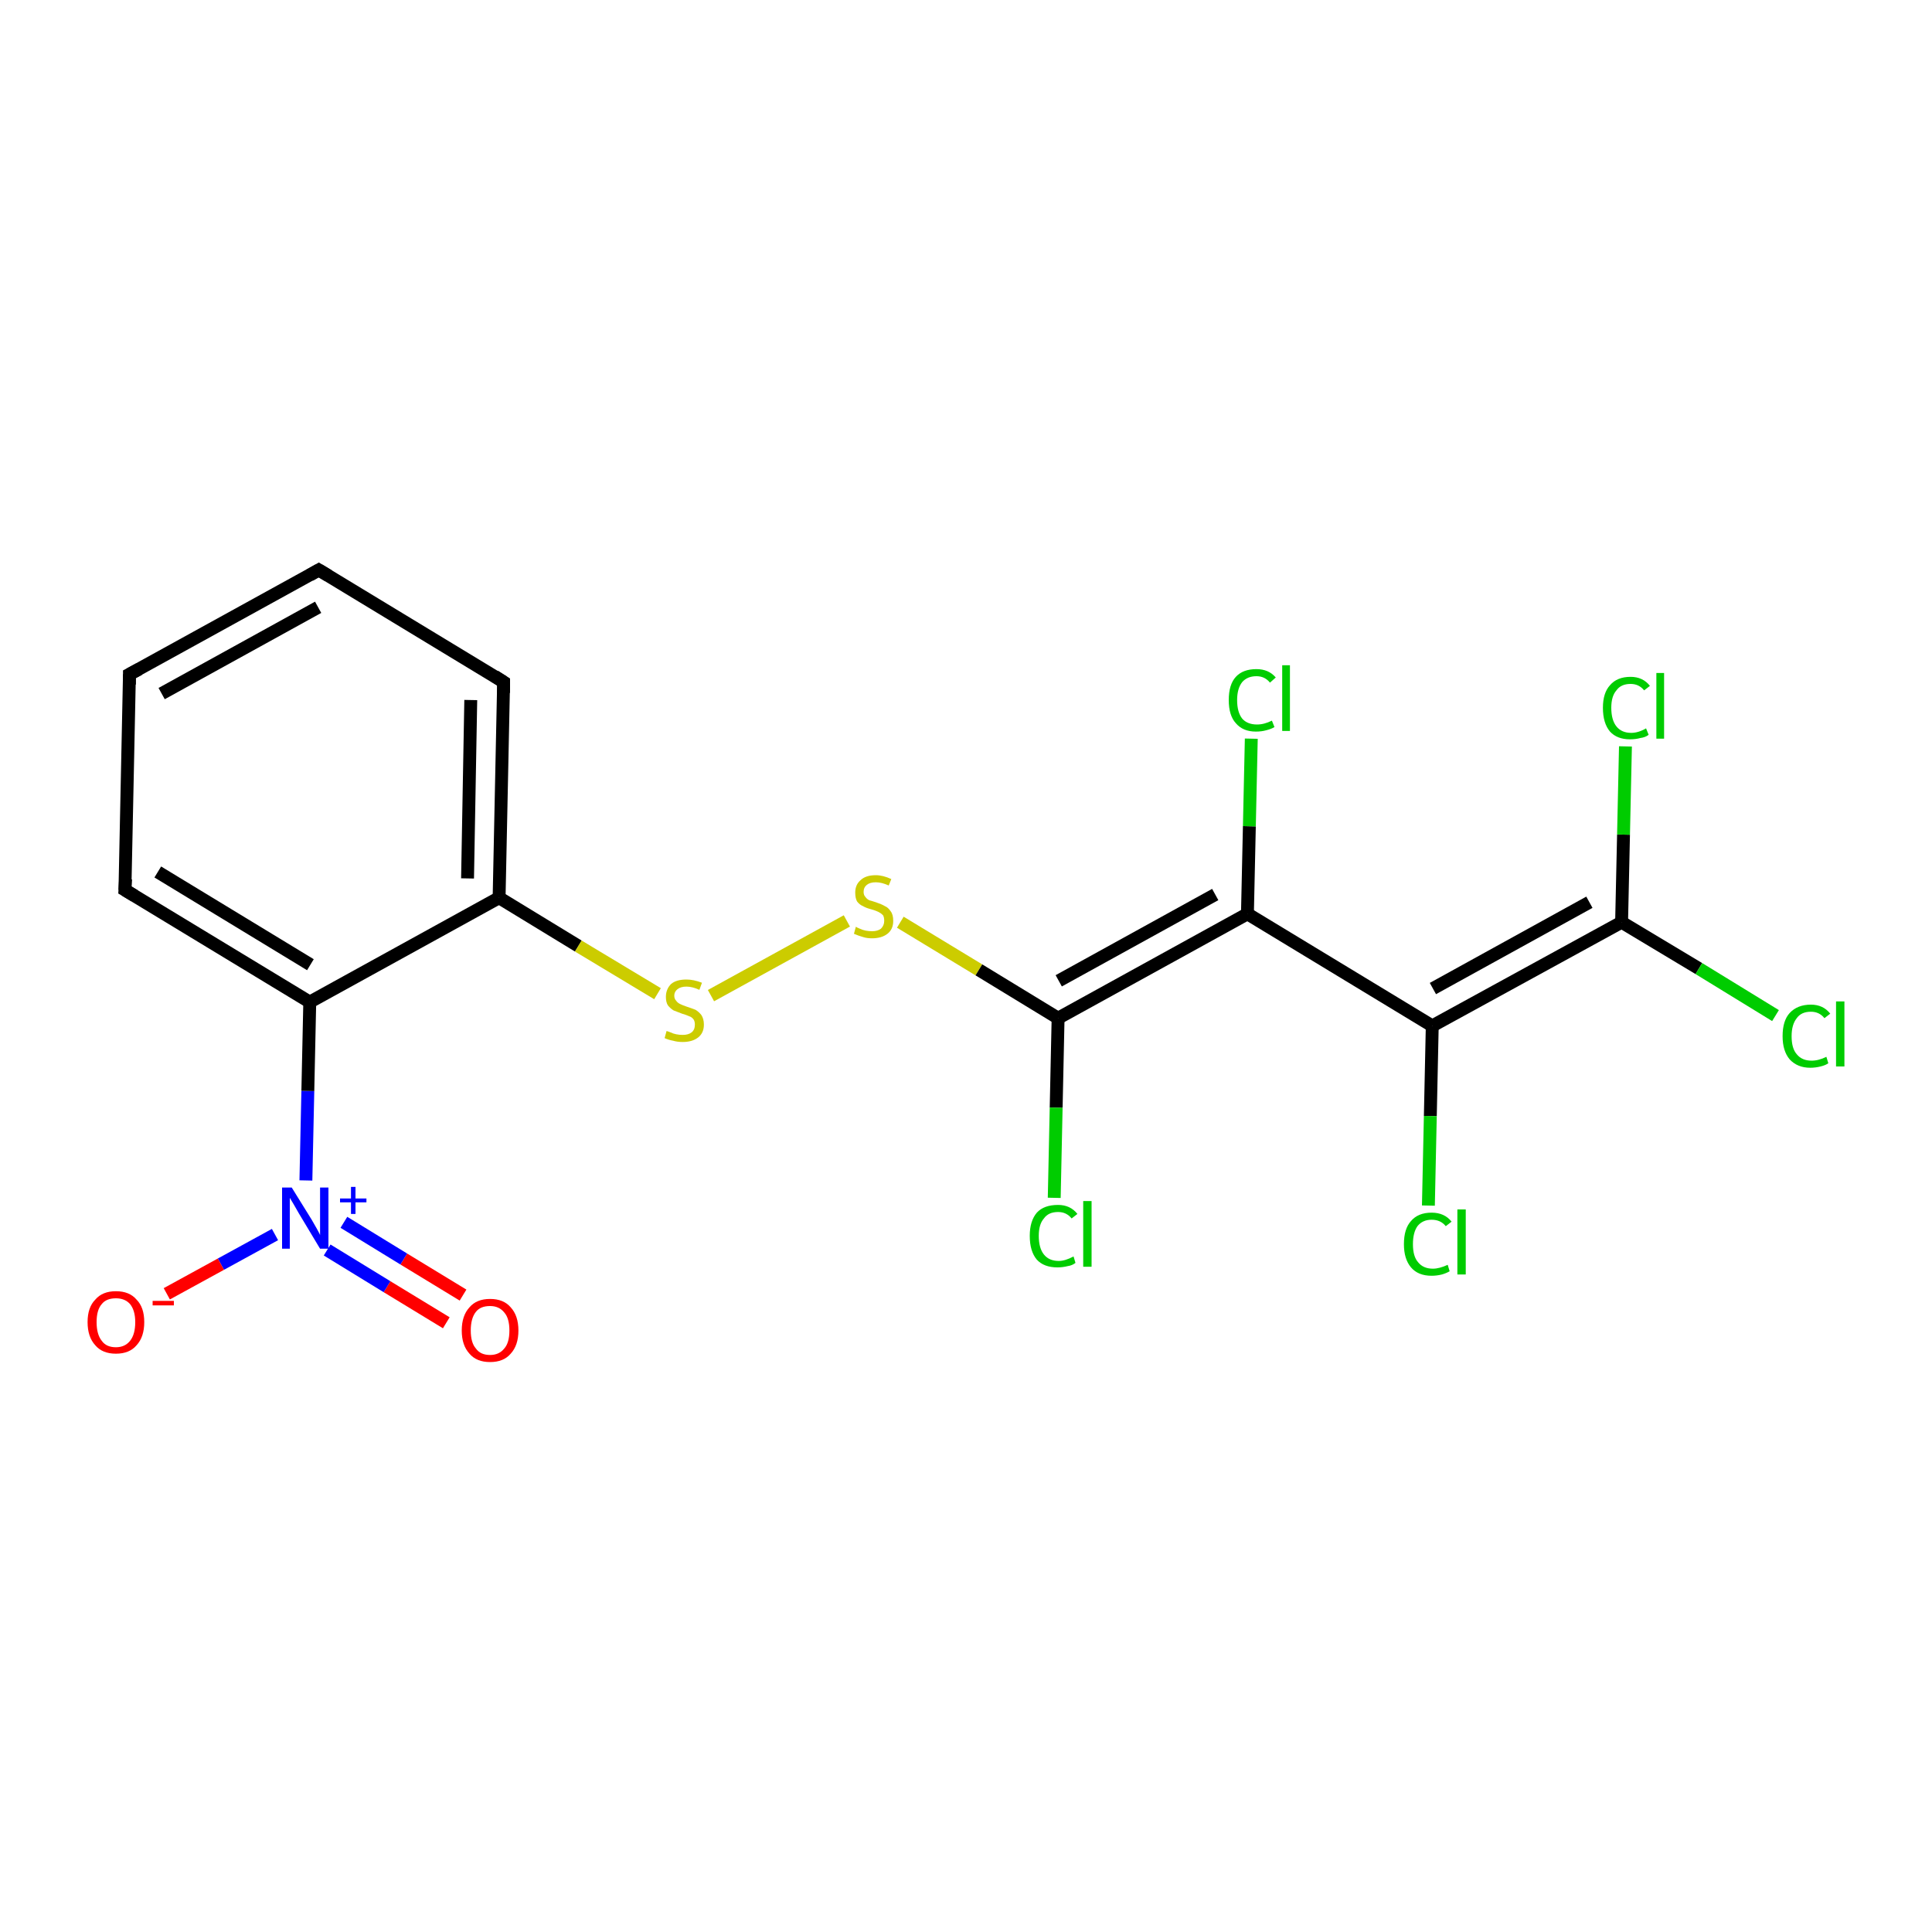 <?xml version='1.0' encoding='iso-8859-1'?>
<svg version='1.1' baseProfile='full'
              xmlns='http://www.w3.org/2000/svg'
                      xmlns:rdkit='http://www.rdkit.org/xml'
                      xmlns:xlink='http://www.w3.org/1999/xlink'
                  xml:space='preserve'
width='300px' height='300px' viewBox='0 0 300 300'>
<!-- END OF HEADER -->
<rect style='opacity:1.0;fill:#FFFFFF;stroke:none' width='300.0' height='300.0' x='0.0' y='0.0'> </rect>
<path class='bond-0 atom-0 atom-1' d='M 69.3,205.4 L 60.1,199.8' style='fill:none;fill-rule:evenodd;stroke:#FF0000;stroke-width:2.0px;stroke-linecap:butt;stroke-linejoin:miter;stroke-opacity:1' />
<path class='bond-0 atom-0 atom-1' d='M 60.1,199.8 L 50.8,194.1' style='fill:none;fill-rule:evenodd;stroke:#0000FF;stroke-width:2.0px;stroke-linecap:butt;stroke-linejoin:miter;stroke-opacity:1' />
<path class='bond-0 atom-0 atom-1' d='M 71.9,201.1 L 62.7,195.5' style='fill:none;fill-rule:evenodd;stroke:#FF0000;stroke-width:2.0px;stroke-linecap:butt;stroke-linejoin:miter;stroke-opacity:1' />
<path class='bond-0 atom-0 atom-1' d='M 62.7,195.5 L 53.4,189.8' style='fill:none;fill-rule:evenodd;stroke:#0000FF;stroke-width:2.0px;stroke-linecap:butt;stroke-linejoin:miter;stroke-opacity:1' />
<path class='bond-1 atom-1 atom-2' d='M 42.7,191.7 L 34.3,196.3' style='fill:none;fill-rule:evenodd;stroke:#0000FF;stroke-width:2.0px;stroke-linecap:butt;stroke-linejoin:miter;stroke-opacity:1' />
<path class='bond-1 atom-1 atom-2' d='M 34.3,196.3 L 25.9,200.9' style='fill:none;fill-rule:evenodd;stroke:#FF0000;stroke-width:2.0px;stroke-linecap:butt;stroke-linejoin:miter;stroke-opacity:1' />
<path class='bond-2 atom-1 atom-3' d='M 47.5,183.3 L 47.8,169.4' style='fill:none;fill-rule:evenodd;stroke:#0000FF;stroke-width:2.0px;stroke-linecap:butt;stroke-linejoin:miter;stroke-opacity:1' />
<path class='bond-2 atom-1 atom-3' d='M 47.8,169.4 L 48.1,155.6' style='fill:none;fill-rule:evenodd;stroke:#000000;stroke-width:2.0px;stroke-linecap:butt;stroke-linejoin:miter;stroke-opacity:1' />
<path class='bond-3 atom-3 atom-4' d='M 48.1,155.6 L 19.4,138.2' style='fill:none;fill-rule:evenodd;stroke:#000000;stroke-width:2.0px;stroke-linecap:butt;stroke-linejoin:miter;stroke-opacity:1' />
<path class='bond-3 atom-3 atom-4' d='M 48.2,149.8 L 24.5,135.4' style='fill:none;fill-rule:evenodd;stroke:#000000;stroke-width:2.0px;stroke-linecap:butt;stroke-linejoin:miter;stroke-opacity:1' />
<path class='bond-4 atom-4 atom-5' d='M 19.4,138.2 L 20.1,104.7' style='fill:none;fill-rule:evenodd;stroke:#000000;stroke-width:2.0px;stroke-linecap:butt;stroke-linejoin:miter;stroke-opacity:1' />
<path class='bond-5 atom-5 atom-6' d='M 20.1,104.7 L 49.5,88.5' style='fill:none;fill-rule:evenodd;stroke:#000000;stroke-width:2.0px;stroke-linecap:butt;stroke-linejoin:miter;stroke-opacity:1' />
<path class='bond-5 atom-5 atom-6' d='M 25.1,107.7 L 49.4,94.3' style='fill:none;fill-rule:evenodd;stroke:#000000;stroke-width:2.0px;stroke-linecap:butt;stroke-linejoin:miter;stroke-opacity:1' />
<path class='bond-6 atom-6 atom-7' d='M 49.5,88.5 L 78.2,105.9' style='fill:none;fill-rule:evenodd;stroke:#000000;stroke-width:2.0px;stroke-linecap:butt;stroke-linejoin:miter;stroke-opacity:1' />
<path class='bond-7 atom-7 atom-8' d='M 78.2,105.9 L 77.5,139.4' style='fill:none;fill-rule:evenodd;stroke:#000000;stroke-width:2.0px;stroke-linecap:butt;stroke-linejoin:miter;stroke-opacity:1' />
<path class='bond-7 atom-7 atom-8' d='M 73.1,108.7 L 72.6,136.4' style='fill:none;fill-rule:evenodd;stroke:#000000;stroke-width:2.0px;stroke-linecap:butt;stroke-linejoin:miter;stroke-opacity:1' />
<path class='bond-8 atom-8 atom-9' d='M 77.5,139.4 L 89.8,146.9' style='fill:none;fill-rule:evenodd;stroke:#000000;stroke-width:2.0px;stroke-linecap:butt;stroke-linejoin:miter;stroke-opacity:1' />
<path class='bond-8 atom-8 atom-9' d='M 89.8,146.9 L 102.1,154.3' style='fill:none;fill-rule:evenodd;stroke:#CCCC00;stroke-width:2.0px;stroke-linecap:butt;stroke-linejoin:miter;stroke-opacity:1' />
<path class='bond-9 atom-9 atom-10' d='M 110.4,154.6 L 131.5,143.0' style='fill:none;fill-rule:evenodd;stroke:#CCCC00;stroke-width:2.0px;stroke-linecap:butt;stroke-linejoin:miter;stroke-opacity:1' />
<path class='bond-10 atom-10 atom-11' d='M 139.8,143.2 L 152.0,150.6' style='fill:none;fill-rule:evenodd;stroke:#CCCC00;stroke-width:2.0px;stroke-linecap:butt;stroke-linejoin:miter;stroke-opacity:1' />
<path class='bond-10 atom-10 atom-11' d='M 152.0,150.6 L 164.3,158.1' style='fill:none;fill-rule:evenodd;stroke:#000000;stroke-width:2.0px;stroke-linecap:butt;stroke-linejoin:miter;stroke-opacity:1' />
<path class='bond-11 atom-11 atom-12' d='M 164.3,158.1 L 164.0,172.0' style='fill:none;fill-rule:evenodd;stroke:#000000;stroke-width:2.0px;stroke-linecap:butt;stroke-linejoin:miter;stroke-opacity:1' />
<path class='bond-11 atom-11 atom-12' d='M 164.0,172.0 L 163.7,186.0' style='fill:none;fill-rule:evenodd;stroke:#00CC00;stroke-width:2.0px;stroke-linecap:butt;stroke-linejoin:miter;stroke-opacity:1' />
<path class='bond-12 atom-11 atom-13' d='M 164.3,158.1 L 193.7,141.9' style='fill:none;fill-rule:evenodd;stroke:#000000;stroke-width:2.0px;stroke-linecap:butt;stroke-linejoin:miter;stroke-opacity:1' />
<path class='bond-12 atom-11 atom-13' d='M 164.4,152.3 L 188.7,138.9' style='fill:none;fill-rule:evenodd;stroke:#000000;stroke-width:2.0px;stroke-linecap:butt;stroke-linejoin:miter;stroke-opacity:1' />
<path class='bond-13 atom-13 atom-14' d='M 193.7,141.9 L 194.0,128.3' style='fill:none;fill-rule:evenodd;stroke:#000000;stroke-width:2.0px;stroke-linecap:butt;stroke-linejoin:miter;stroke-opacity:1' />
<path class='bond-13 atom-13 atom-14' d='M 194.0,128.3 L 194.3,114.7' style='fill:none;fill-rule:evenodd;stroke:#00CC00;stroke-width:2.0px;stroke-linecap:butt;stroke-linejoin:miter;stroke-opacity:1' />
<path class='bond-14 atom-13 atom-15' d='M 193.7,141.9 L 222.4,159.3' style='fill:none;fill-rule:evenodd;stroke:#000000;stroke-width:2.0px;stroke-linecap:butt;stroke-linejoin:miter;stroke-opacity:1' />
<path class='bond-15 atom-15 atom-16' d='M 222.4,159.3 L 222.1,173.3' style='fill:none;fill-rule:evenodd;stroke:#000000;stroke-width:2.0px;stroke-linecap:butt;stroke-linejoin:miter;stroke-opacity:1' />
<path class='bond-15 atom-15 atom-16' d='M 222.1,173.3 L 221.8,187.2' style='fill:none;fill-rule:evenodd;stroke:#00CC00;stroke-width:2.0px;stroke-linecap:butt;stroke-linejoin:miter;stroke-opacity:1' />
<path class='bond-16 atom-15 atom-17' d='M 222.4,159.3 L 251.8,143.2' style='fill:none;fill-rule:evenodd;stroke:#000000;stroke-width:2.0px;stroke-linecap:butt;stroke-linejoin:miter;stroke-opacity:1' />
<path class='bond-16 atom-15 atom-17' d='M 222.5,153.5 L 246.8,140.1' style='fill:none;fill-rule:evenodd;stroke:#000000;stroke-width:2.0px;stroke-linecap:butt;stroke-linejoin:miter;stroke-opacity:1' />
<path class='bond-17 atom-17 atom-18' d='M 251.8,143.2 L 263.8,150.4' style='fill:none;fill-rule:evenodd;stroke:#000000;stroke-width:2.0px;stroke-linecap:butt;stroke-linejoin:miter;stroke-opacity:1' />
<path class='bond-17 atom-17 atom-18' d='M 263.8,150.4 L 275.7,157.7' style='fill:none;fill-rule:evenodd;stroke:#00CC00;stroke-width:2.0px;stroke-linecap:butt;stroke-linejoin:miter;stroke-opacity:1' />
<path class='bond-18 atom-17 atom-19' d='M 251.8,143.2 L 252.1,129.6' style='fill:none;fill-rule:evenodd;stroke:#000000;stroke-width:2.0px;stroke-linecap:butt;stroke-linejoin:miter;stroke-opacity:1' />
<path class='bond-18 atom-17 atom-19' d='M 252.1,129.6 L 252.4,115.9' style='fill:none;fill-rule:evenodd;stroke:#00CC00;stroke-width:2.0px;stroke-linecap:butt;stroke-linejoin:miter;stroke-opacity:1' />
<path class='bond-19 atom-8 atom-3' d='M 77.5,139.4 L 48.1,155.6' style='fill:none;fill-rule:evenodd;stroke:#000000;stroke-width:2.0px;stroke-linecap:butt;stroke-linejoin:miter;stroke-opacity:1' />
<path d='M 20.9,139.1 L 19.4,138.2 L 19.5,136.5' style='fill:none;stroke:#000000;stroke-width:2.0px;stroke-linecap:butt;stroke-linejoin:miter;stroke-opacity:1;' />
<path d='M 20.1,106.3 L 20.1,104.7 L 21.6,103.9' style='fill:none;stroke:#000000;stroke-width:2.0px;stroke-linecap:butt;stroke-linejoin:miter;stroke-opacity:1;' />
<path d='M 48.1,89.3 L 49.5,88.5 L 51.0,89.4' style='fill:none;stroke:#000000;stroke-width:2.0px;stroke-linecap:butt;stroke-linejoin:miter;stroke-opacity:1;' />
<path d='M 76.8,105.0 L 78.2,105.9 L 78.2,107.6' style='fill:none;stroke:#000000;stroke-width:2.0px;stroke-linecap:butt;stroke-linejoin:miter;stroke-opacity:1;' />
<path class='atom-0' d='M 71.7 206.6
Q 71.7 204.3, 72.9 203.0
Q 74.0 201.7, 76.1 201.7
Q 78.2 201.7, 79.3 203.0
Q 80.5 204.3, 80.5 206.6
Q 80.5 208.9, 79.3 210.2
Q 78.2 211.5, 76.1 211.5
Q 74.0 211.5, 72.9 210.2
Q 71.7 208.9, 71.7 206.6
M 76.1 210.4
Q 77.5 210.4, 78.3 209.4
Q 79.1 208.5, 79.1 206.6
Q 79.1 204.7, 78.3 203.8
Q 77.5 202.8, 76.1 202.8
Q 74.6 202.8, 73.9 203.7
Q 73.1 204.7, 73.1 206.6
Q 73.1 208.5, 73.9 209.4
Q 74.6 210.4, 76.1 210.4
' fill='#FF0000'/>
<path class='atom-1' d='M 45.3 184.4
L 48.4 189.4
Q 48.7 189.9, 49.2 190.8
Q 49.7 191.7, 49.7 191.8
L 49.7 184.4
L 51.0 184.4
L 51.0 193.9
L 49.7 193.9
L 46.4 188.4
Q 46.0 187.7, 45.6 187.0
Q 45.2 186.3, 45.0 186.0
L 45.0 193.9
L 43.8 193.9
L 43.8 184.4
L 45.3 184.4
' fill='#0000FF'/>
<path class='atom-1' d='M 52.8 186.1
L 54.5 186.1
L 54.5 184.3
L 55.2 184.3
L 55.2 186.1
L 56.9 186.1
L 56.9 186.7
L 55.2 186.7
L 55.2 188.5
L 54.5 188.5
L 54.5 186.7
L 52.8 186.7
L 52.8 186.1
' fill='#0000FF'/>
<path class='atom-2' d='M 13.6 205.3
Q 13.6 203.0, 14.8 201.8
Q 15.9 200.5, 18.0 200.5
Q 20.1 200.5, 21.2 201.8
Q 22.4 203.0, 22.4 205.3
Q 22.4 207.6, 21.2 208.9
Q 20.1 210.2, 18.0 210.2
Q 15.9 210.2, 14.8 208.9
Q 13.6 207.6, 13.6 205.3
M 18.0 209.2
Q 19.4 209.2, 20.2 208.2
Q 21.0 207.2, 21.0 205.3
Q 21.0 203.5, 20.2 202.5
Q 19.4 201.6, 18.0 201.6
Q 16.5 201.6, 15.8 202.5
Q 15.0 203.4, 15.0 205.3
Q 15.0 207.2, 15.8 208.2
Q 16.5 209.2, 18.0 209.2
' fill='#FF0000'/>
<path class='atom-2' d='M 23.7 202.0
L 27.0 202.0
L 27.0 202.7
L 23.7 202.7
L 23.7 202.0
' fill='#FF0000'/>
<path class='atom-9' d='M 103.5 160.1
Q 103.6 160.1, 104.1 160.3
Q 104.5 160.5, 105.0 160.6
Q 105.5 160.7, 106.0 160.7
Q 106.9 160.7, 107.4 160.3
Q 107.9 159.9, 107.9 159.1
Q 107.9 158.6, 107.7 158.3
Q 107.4 157.9, 107.0 157.8
Q 106.6 157.6, 105.9 157.4
Q 105.1 157.1, 104.6 156.9
Q 104.1 156.6, 103.7 156.1
Q 103.4 155.6, 103.4 154.8
Q 103.4 153.6, 104.2 152.8
Q 105.0 152.1, 106.6 152.1
Q 107.7 152.1, 109.0 152.6
L 108.6 153.7
Q 107.5 153.2, 106.6 153.2
Q 105.7 153.2, 105.2 153.6
Q 104.7 154.0, 104.7 154.6
Q 104.7 155.1, 105.0 155.4
Q 105.2 155.7, 105.6 155.9
Q 106.0 156.1, 106.6 156.3
Q 107.5 156.6, 108.0 156.8
Q 108.5 157.1, 108.9 157.6
Q 109.3 158.2, 109.3 159.1
Q 109.3 160.4, 108.4 161.1
Q 107.5 161.8, 106.0 161.8
Q 105.2 161.8, 104.5 161.6
Q 103.9 161.5, 103.2 161.2
L 103.5 160.1
' fill='#CCCC00'/>
<path class='atom-10' d='M 132.9 143.9
Q 133.0 144.0, 133.5 144.2
Q 133.9 144.4, 134.4 144.5
Q 134.9 144.6, 135.4 144.6
Q 136.3 144.6, 136.8 144.2
Q 137.3 143.7, 137.3 143.0
Q 137.3 142.4, 137.1 142.1
Q 136.8 141.8, 136.4 141.6
Q 136.0 141.4, 135.3 141.2
Q 134.5 141.0, 134.0 140.7
Q 133.5 140.5, 133.1 140.0
Q 132.8 139.5, 132.8 138.6
Q 132.8 137.4, 133.6 136.7
Q 134.4 135.9, 136.0 135.9
Q 137.1 135.9, 138.4 136.5
L 138.0 137.5
Q 136.9 137.0, 136.0 137.0
Q 135.1 137.0, 134.6 137.4
Q 134.1 137.8, 134.1 138.5
Q 134.1 139.0, 134.4 139.3
Q 134.6 139.6, 135.0 139.8
Q 135.4 139.9, 136.0 140.1
Q 136.9 140.4, 137.4 140.7
Q 137.9 140.9, 138.3 141.5
Q 138.7 142.0, 138.7 143.0
Q 138.7 144.3, 137.8 145.0
Q 136.9 145.7, 135.4 145.7
Q 134.6 145.7, 134.0 145.5
Q 133.3 145.3, 132.6 145.0
L 132.9 143.9
' fill='#CCCC00'/>
<path class='atom-12' d='M 159.9 191.9
Q 159.9 189.6, 161.0 188.3
Q 162.1 187.1, 164.3 187.1
Q 166.2 187.1, 167.3 188.5
L 166.4 189.2
Q 165.6 188.2, 164.3 188.2
Q 162.8 188.2, 162.1 189.2
Q 161.3 190.1, 161.3 191.9
Q 161.3 193.8, 162.1 194.8
Q 162.9 195.8, 164.4 195.8
Q 165.4 195.8, 166.7 195.1
L 167.0 196.1
Q 166.5 196.5, 165.8 196.6
Q 165.0 196.8, 164.2 196.8
Q 162.1 196.8, 161.0 195.6
Q 159.9 194.3, 159.9 191.9
' fill='#00CC00'/>
<path class='atom-12' d='M 168.2 186.5
L 169.5 186.5
L 169.5 196.7
L 168.2 196.7
L 168.2 186.5
' fill='#00CC00'/>
<path class='atom-14' d='M 190.8 108.7
Q 190.8 106.3, 191.9 105.1
Q 193.0 103.9, 195.1 103.9
Q 197.0 103.9, 198.1 105.2
L 197.2 106.0
Q 196.4 105.0, 195.1 105.0
Q 193.7 105.0, 192.9 105.9
Q 192.1 106.9, 192.1 108.7
Q 192.1 110.6, 192.9 111.6
Q 193.7 112.5, 195.2 112.5
Q 196.3 112.5, 197.5 111.9
L 197.9 112.9
Q 197.4 113.2, 196.6 113.4
Q 195.9 113.6, 195.0 113.6
Q 193.0 113.6, 191.9 112.3
Q 190.8 111.1, 190.8 108.7
' fill='#00CC00'/>
<path class='atom-14' d='M 199.1 103.3
L 200.3 103.3
L 200.3 113.5
L 199.1 113.5
L 199.1 103.3
' fill='#00CC00'/>
<path class='atom-16' d='M 218.0 193.2
Q 218.0 190.8, 219.1 189.6
Q 220.2 188.3, 222.3 188.3
Q 224.3 188.3, 225.4 189.7
L 224.5 190.4
Q 223.7 189.4, 222.3 189.4
Q 220.9 189.4, 220.1 190.4
Q 219.4 191.4, 219.4 193.2
Q 219.4 195.1, 220.2 196.0
Q 221.0 197.0, 222.5 197.0
Q 223.5 197.0, 224.8 196.4
L 225.1 197.4
Q 224.6 197.7, 223.9 197.9
Q 223.1 198.1, 222.3 198.1
Q 220.2 198.1, 219.1 196.8
Q 218.0 195.5, 218.0 193.2
' fill='#00CC00'/>
<path class='atom-16' d='M 226.3 187.8
L 227.6 187.8
L 227.6 197.9
L 226.3 197.9
L 226.3 187.8
' fill='#00CC00'/>
<path class='atom-18' d='M 276.8 160.9
Q 276.8 158.5, 277.9 157.3
Q 279.1 156.0, 281.2 156.0
Q 283.1 156.0, 284.2 157.4
L 283.3 158.1
Q 282.5 157.1, 281.2 157.1
Q 279.7 157.1, 279.0 158.1
Q 278.2 159.1, 278.2 160.9
Q 278.2 162.8, 279.0 163.7
Q 279.8 164.7, 281.3 164.7
Q 282.4 164.7, 283.6 164.1
L 283.9 165.1
Q 283.5 165.4, 282.7 165.6
Q 281.9 165.8, 281.1 165.8
Q 279.1 165.8, 277.9 164.5
Q 276.8 163.2, 276.8 160.9
' fill='#00CC00'/>
<path class='atom-18' d='M 285.1 155.5
L 286.4 155.5
L 286.4 165.6
L 285.1 165.6
L 285.1 155.5
' fill='#00CC00'/>
<path class='atom-19' d='M 248.9 109.9
Q 248.9 107.6, 250.0 106.4
Q 251.1 105.1, 253.2 105.1
Q 255.1 105.1, 256.2 106.5
L 255.3 107.2
Q 254.5 106.2, 253.2 106.2
Q 251.7 106.2, 251.0 107.2
Q 250.2 108.1, 250.2 109.9
Q 250.2 111.8, 251.0 112.8
Q 251.8 113.8, 253.3 113.8
Q 254.4 113.8, 255.6 113.1
L 256.0 114.1
Q 255.5 114.5, 254.7 114.6
Q 254.0 114.8, 253.1 114.8
Q 251.1 114.8, 250.0 113.6
Q 248.9 112.3, 248.9 109.9
' fill='#00CC00'/>
<path class='atom-19' d='M 257.2 104.5
L 258.4 104.5
L 258.4 114.7
L 257.2 114.7
L 257.2 104.5
' fill='#00CC00'/>
</svg>
